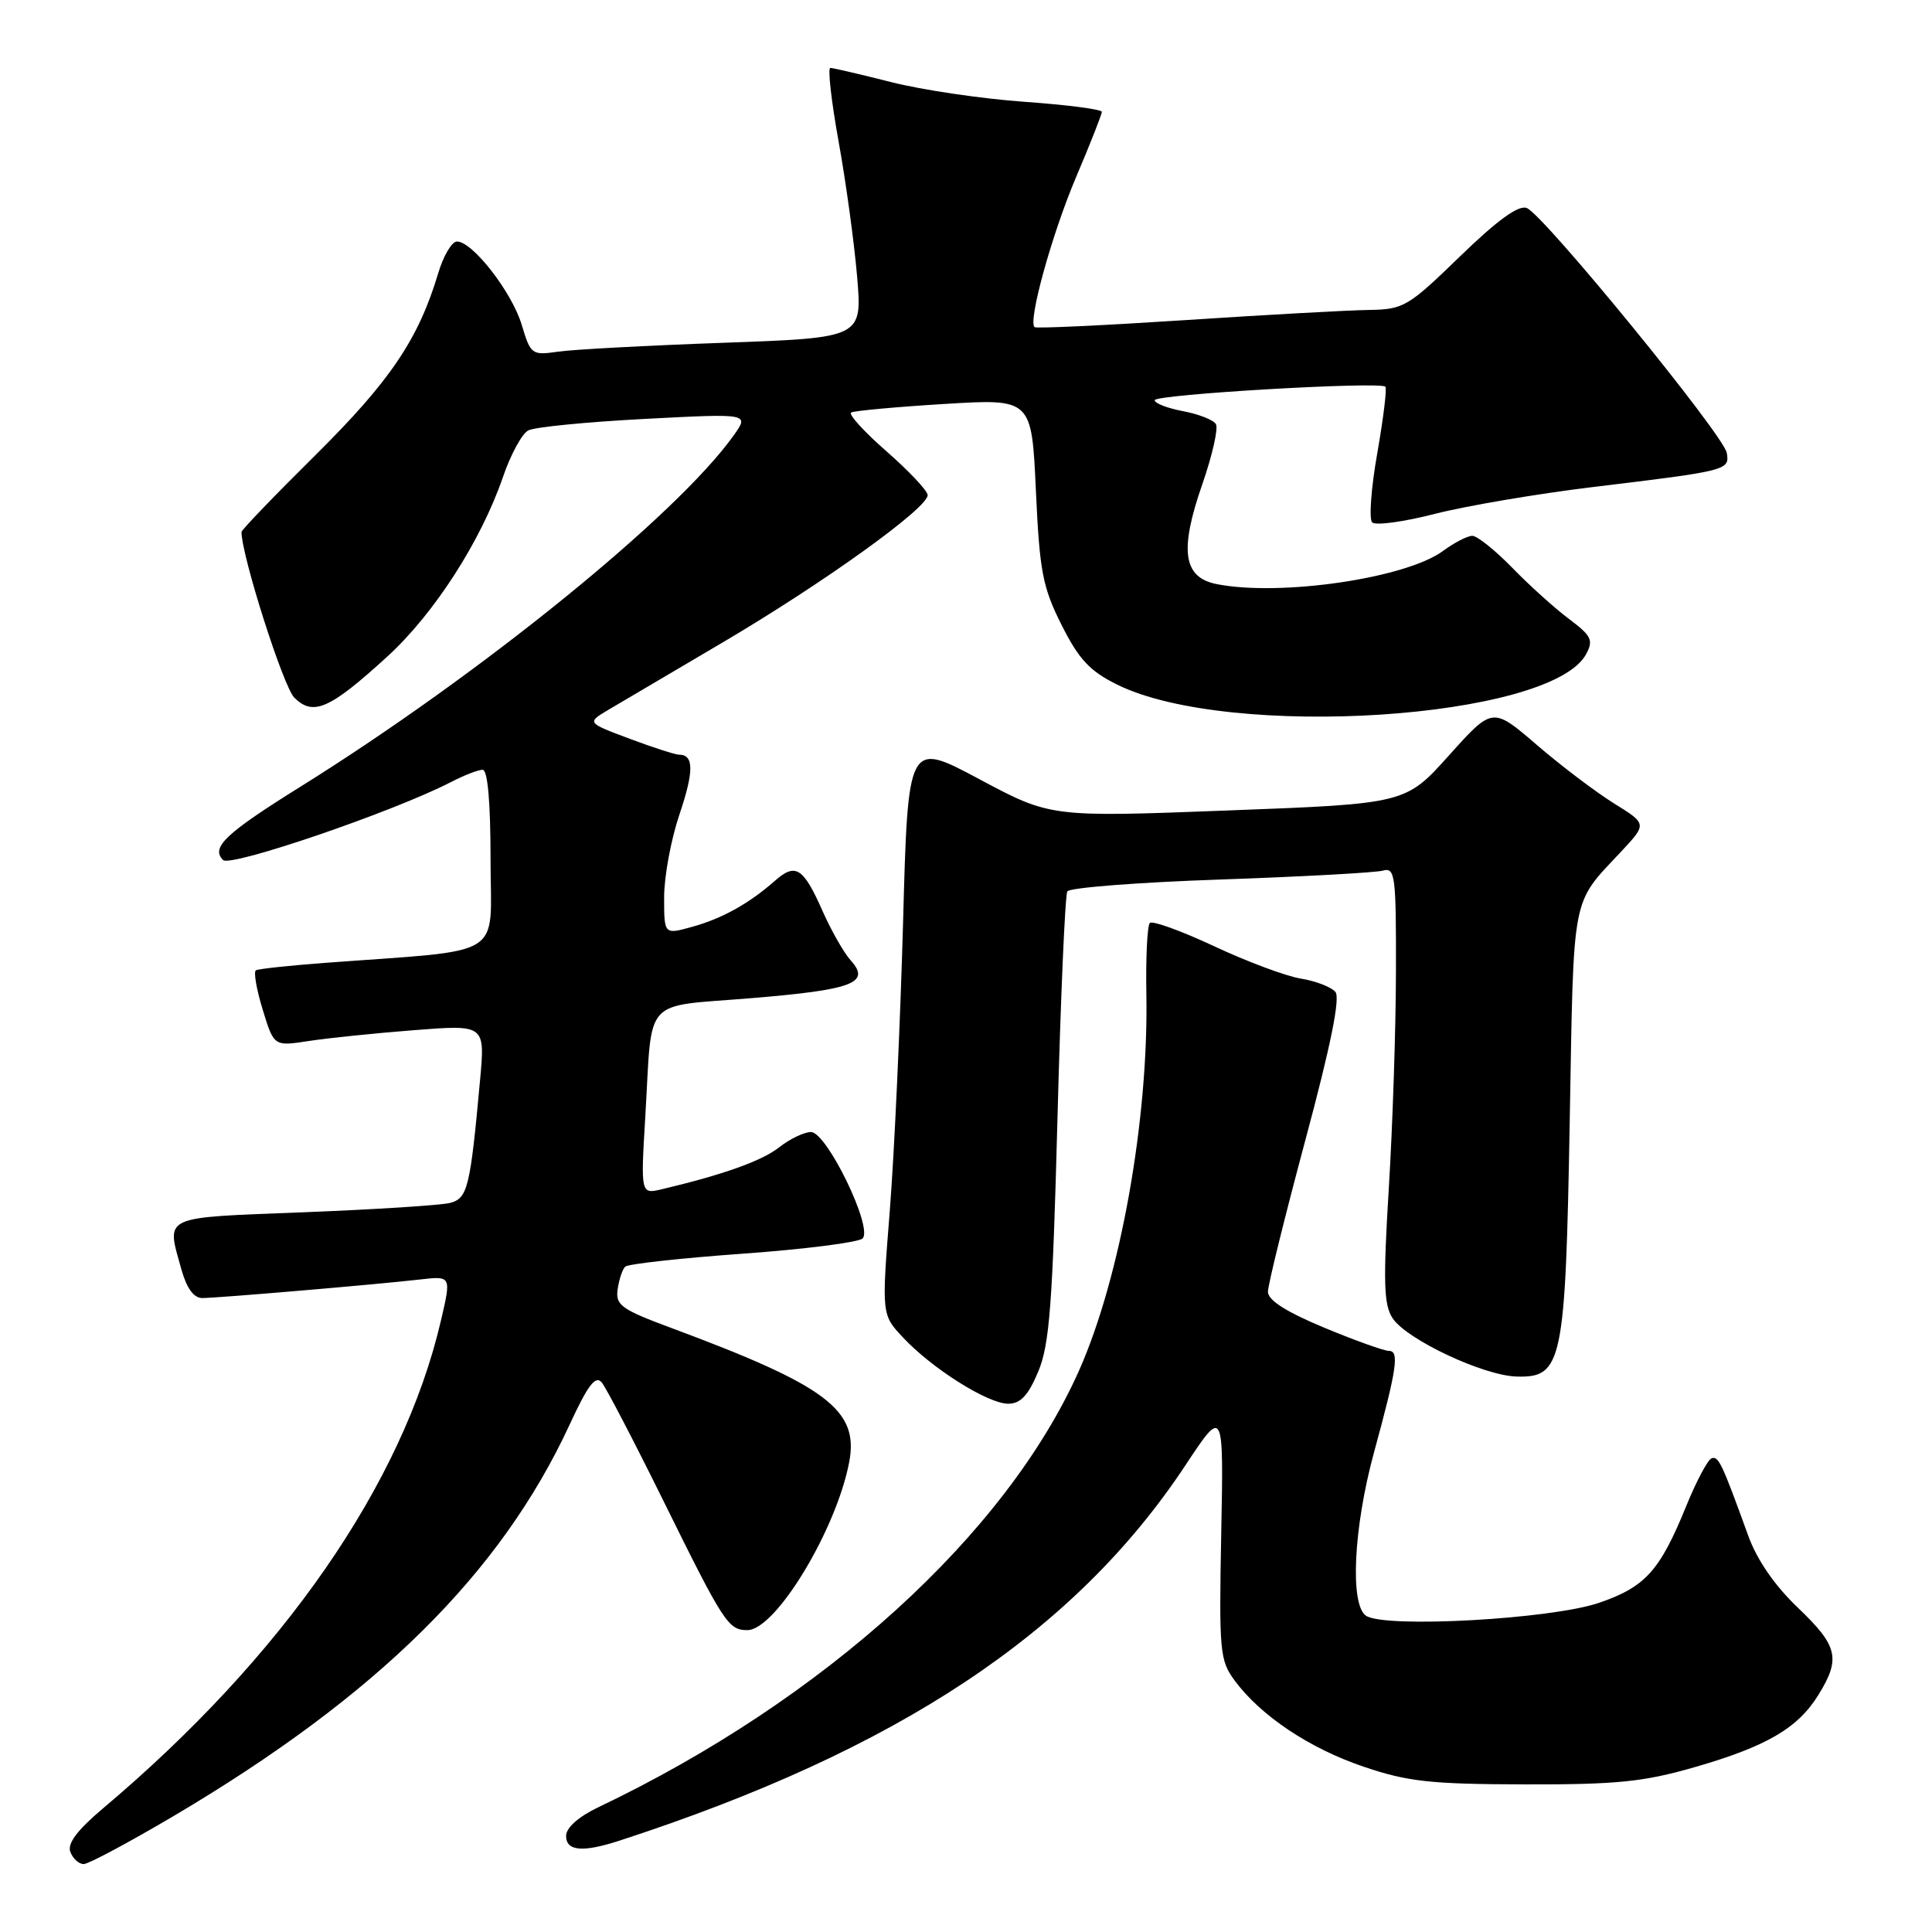 <?xml version="1.0" encoding="UTF-8" standalone="no"?>
<!DOCTYPE svg PUBLIC "-//W3C//DTD SVG 1.1//EN" "http://www.w3.org/Graphics/SVG/1.1/DTD/svg11.dtd" >
<svg xmlns="http://www.w3.org/2000/svg" xmlns:xlink="http://www.w3.org/1999/xlink" version="1.1" viewBox="0 0 256 256">
 <g >
 <path fill="currentColor"
d=" M 23.08 240.59 C 50.00 224.66 66.32 208.53 75.45 188.83 C 77.91 183.51 78.91 182.19 79.74 183.19 C 80.33 183.91 84.02 191.00 87.94 198.94 C 95.91 215.09 96.51 216.00 99.03 216.00 C 102.78 216.00 110.84 202.67 112.53 193.70 C 113.82 186.83 109.56 183.62 89.00 175.98 C 82.32 173.50 81.54 172.94 81.84 170.85 C 82.02 169.56 82.47 168.20 82.84 167.84 C 83.20 167.48 90.22 166.71 98.42 166.12 C 106.63 165.53 113.78 164.62 114.30 164.10 C 115.71 162.69 109.55 150.00 107.46 150.00 C 106.56 150.00 104.66 150.91 103.25 152.02 C 100.95 153.83 95.87 155.64 87.70 157.58 C 84.89 158.24 84.89 158.24 85.51 147.87 C 86.46 131.83 84.98 133.47 99.57 132.26 C 113.04 131.15 115.43 130.24 112.71 127.24 C 111.81 126.24 110.15 123.32 109.01 120.75 C 106.44 114.94 105.42 114.29 102.68 116.71 C 99.25 119.73 95.68 121.72 91.68 122.82 C 88.00 123.84 88.00 123.84 88.00 118.89 C 88.00 116.16 88.91 111.23 90.03 107.92 C 91.97 102.17 91.95 100.00 89.98 100.00 C 89.48 100.00 86.53 99.05 83.41 97.88 C 77.75 95.76 77.75 95.76 80.62 94.05 C 82.21 93.11 88.97 89.12 95.65 85.19 C 109.18 77.22 123.04 67.25 122.92 65.59 C 122.87 64.99 120.41 62.38 117.45 59.79 C 114.49 57.20 112.39 54.89 112.78 54.66 C 113.18 54.43 118.72 53.92 125.10 53.53 C 136.70 52.82 136.70 52.82 137.26 64.98 C 137.75 75.71 138.15 77.81 140.66 82.80 C 142.94 87.35 144.39 88.91 148.00 90.70 C 162.87 98.08 205.55 95.31 210.18 86.66 C 211.16 84.83 210.87 84.24 207.92 82.03 C 206.06 80.64 202.67 77.59 200.40 75.25 C 198.12 72.91 195.73 71.00 195.09 71.00 C 194.45 71.00 192.70 71.90 191.21 73.00 C 186.30 76.63 169.60 79.07 161.18 77.39 C 156.77 76.50 156.26 72.92 159.31 64.17 C 160.64 60.33 161.46 56.74 161.11 56.19 C 160.77 55.63 158.81 54.87 156.75 54.48 C 154.69 54.09 153.00 53.44 153.00 53.03 C 153.00 52.26 182.85 50.52 183.57 51.24 C 183.79 51.46 183.31 55.41 182.50 60.03 C 181.68 64.64 181.38 68.78 181.82 69.22 C 182.26 69.66 186.02 69.15 190.17 68.08 C 194.33 67.02 203.75 65.42 211.11 64.53 C 228.95 62.38 229.19 62.31 228.81 60.02 C 228.43 57.68 204.53 28.42 202.30 27.56 C 201.21 27.14 198.41 29.17 193.46 33.97 C 186.56 40.67 185.98 41.00 181.36 41.07 C 178.69 41.11 167.72 41.71 157.00 42.42 C 146.28 43.12 137.32 43.54 137.09 43.35 C 136.18 42.60 139.38 31.02 142.59 23.46 C 144.47 19.04 146.00 15.15 146.00 14.82 C 146.00 14.49 141.39 13.89 135.75 13.49 C 130.11 13.09 122.17 11.92 118.09 10.88 C 114.01 9.85 110.38 9.00 110.02 9.00 C 109.66 9.00 110.15 13.39 111.12 18.75 C 112.09 24.11 113.19 32.16 113.57 36.63 C 114.26 44.76 114.26 44.76 95.88 45.42 C 85.77 45.78 75.89 46.31 73.93 46.60 C 70.47 47.10 70.31 46.98 69.13 43.04 C 67.83 38.71 62.62 32.00 60.55 32.00 C 59.87 32.00 58.74 33.91 58.05 36.25 C 55.45 44.93 51.69 50.50 41.87 60.23 C 36.44 65.60 32.00 70.22 32.00 70.49 C 32.00 73.60 37.53 90.97 38.99 92.43 C 41.49 94.94 43.69 93.97 51.33 86.99 C 57.53 81.32 63.74 71.68 66.66 63.16 C 67.67 60.22 69.17 57.46 70.00 57.03 C 70.83 56.59 77.75 55.91 85.40 55.51 C 99.29 54.78 99.29 54.78 97.22 57.69 C 89.70 68.25 63.71 89.33 39.83 104.23 C 29.87 110.44 27.90 112.30 29.56 113.96 C 30.54 114.94 52.18 107.54 59.71 103.65 C 61.46 102.74 63.37 102.00 63.95 102.00 C 64.62 102.00 65.00 106.26 65.00 113.90 C 65.00 127.24 67.39 125.76 43.00 127.59 C 38.33 127.94 34.23 128.38 33.91 128.57 C 33.58 128.77 33.99 131.11 34.81 133.79 C 36.30 138.65 36.30 138.65 40.90 137.94 C 43.43 137.55 49.73 136.90 54.89 136.50 C 64.28 135.77 64.28 135.77 63.61 143.13 C 62.31 157.35 61.97 158.78 59.65 159.39 C 58.47 159.70 49.74 160.26 40.25 160.63 C 21.16 161.38 22.03 160.97 24.05 168.25 C 24.74 170.71 25.68 172.00 26.80 172.00 C 28.87 171.99 49.90 170.20 55.65 169.54 C 59.81 169.06 59.81 169.06 58.42 175.01 C 53.38 196.63 37.52 219.51 13.60 239.66 C 10.22 242.52 8.90 244.28 9.32 245.39 C 9.66 246.28 10.45 247.00 11.09 247.00 C 11.72 247.00 17.12 244.11 23.08 240.59 Z  M 82.10 243.89 C 118.95 231.90 142.38 216.36 157.06 194.18 C 162.14 186.50 162.14 186.50 161.82 203.17 C 161.52 218.80 161.63 220.02 163.59 222.67 C 167.06 227.36 173.51 231.67 180.70 234.10 C 186.53 236.08 189.56 236.41 202.00 236.44 C 214.21 236.47 217.76 236.11 224.48 234.18 C 234.07 231.42 238.22 229.00 240.95 224.58 C 243.93 219.76 243.54 218.10 238.23 213.03 C 235.16 210.10 232.81 206.70 231.65 203.49 C 228.15 193.83 227.72 192.93 226.80 193.23 C 226.30 193.40 224.79 196.23 223.45 199.52 C 219.95 208.13 218.04 210.26 211.92 212.37 C 205.61 214.55 183.47 215.78 181.00 214.09 C 178.85 212.62 179.35 202.42 182.05 192.50 C 185.10 181.34 185.44 179.00 184.04 179.00 C 183.39 179.00 179.52 177.61 175.43 175.91 C 170.41 173.82 168.00 172.28 168.01 171.16 C 168.01 170.25 170.25 161.20 172.97 151.06 C 176.32 138.59 177.61 132.24 176.95 131.44 C 176.41 130.79 174.35 129.99 172.37 129.67 C 170.40 129.35 165.23 127.42 160.88 125.38 C 156.54 123.35 152.71 121.96 152.36 122.30 C 152.02 122.65 151.81 126.88 151.90 131.72 C 152.20 148.34 148.45 169.29 142.99 181.58 C 133.32 203.31 109.21 225.21 79.22 239.50 C 76.67 240.72 75.02 242.18 75.01 243.25 C 75.00 245.29 77.20 245.49 82.10 243.89 Z  M 137.57 181.75 C 139.07 178.17 139.47 172.87 140.12 148.25 C 140.54 132.16 141.13 118.60 141.43 118.11 C 141.74 117.62 150.87 116.91 161.74 116.54 C 172.61 116.16 182.29 115.63 183.25 115.36 C 184.86 114.91 185.00 115.99 184.97 128.68 C 184.96 136.28 184.53 149.25 184.02 157.50 C 183.27 169.88 183.35 172.88 184.52 174.66 C 186.36 177.48 196.55 182.28 200.96 182.40 C 207.02 182.57 207.43 180.61 208.00 148.40 C 208.54 117.93 208.15 119.97 214.81 112.84 C 218.24 109.17 218.24 109.17 213.87 106.46 C 211.47 104.97 206.86 101.48 203.63 98.70 C 197.77 93.66 197.77 93.66 192.01 100.08 C 186.25 106.50 186.25 106.50 162.73 107.39 C 139.21 108.29 139.21 108.29 129.76 103.24 C 120.31 98.19 120.31 98.19 119.66 122.31 C 119.29 135.57 118.51 152.67 117.91 160.31 C 116.81 174.20 116.81 174.20 119.66 177.23 C 123.51 181.35 130.90 186.00 133.59 186.00 C 135.22 186.00 136.24 184.92 137.57 181.75 Z "/>
</g>
</svg>